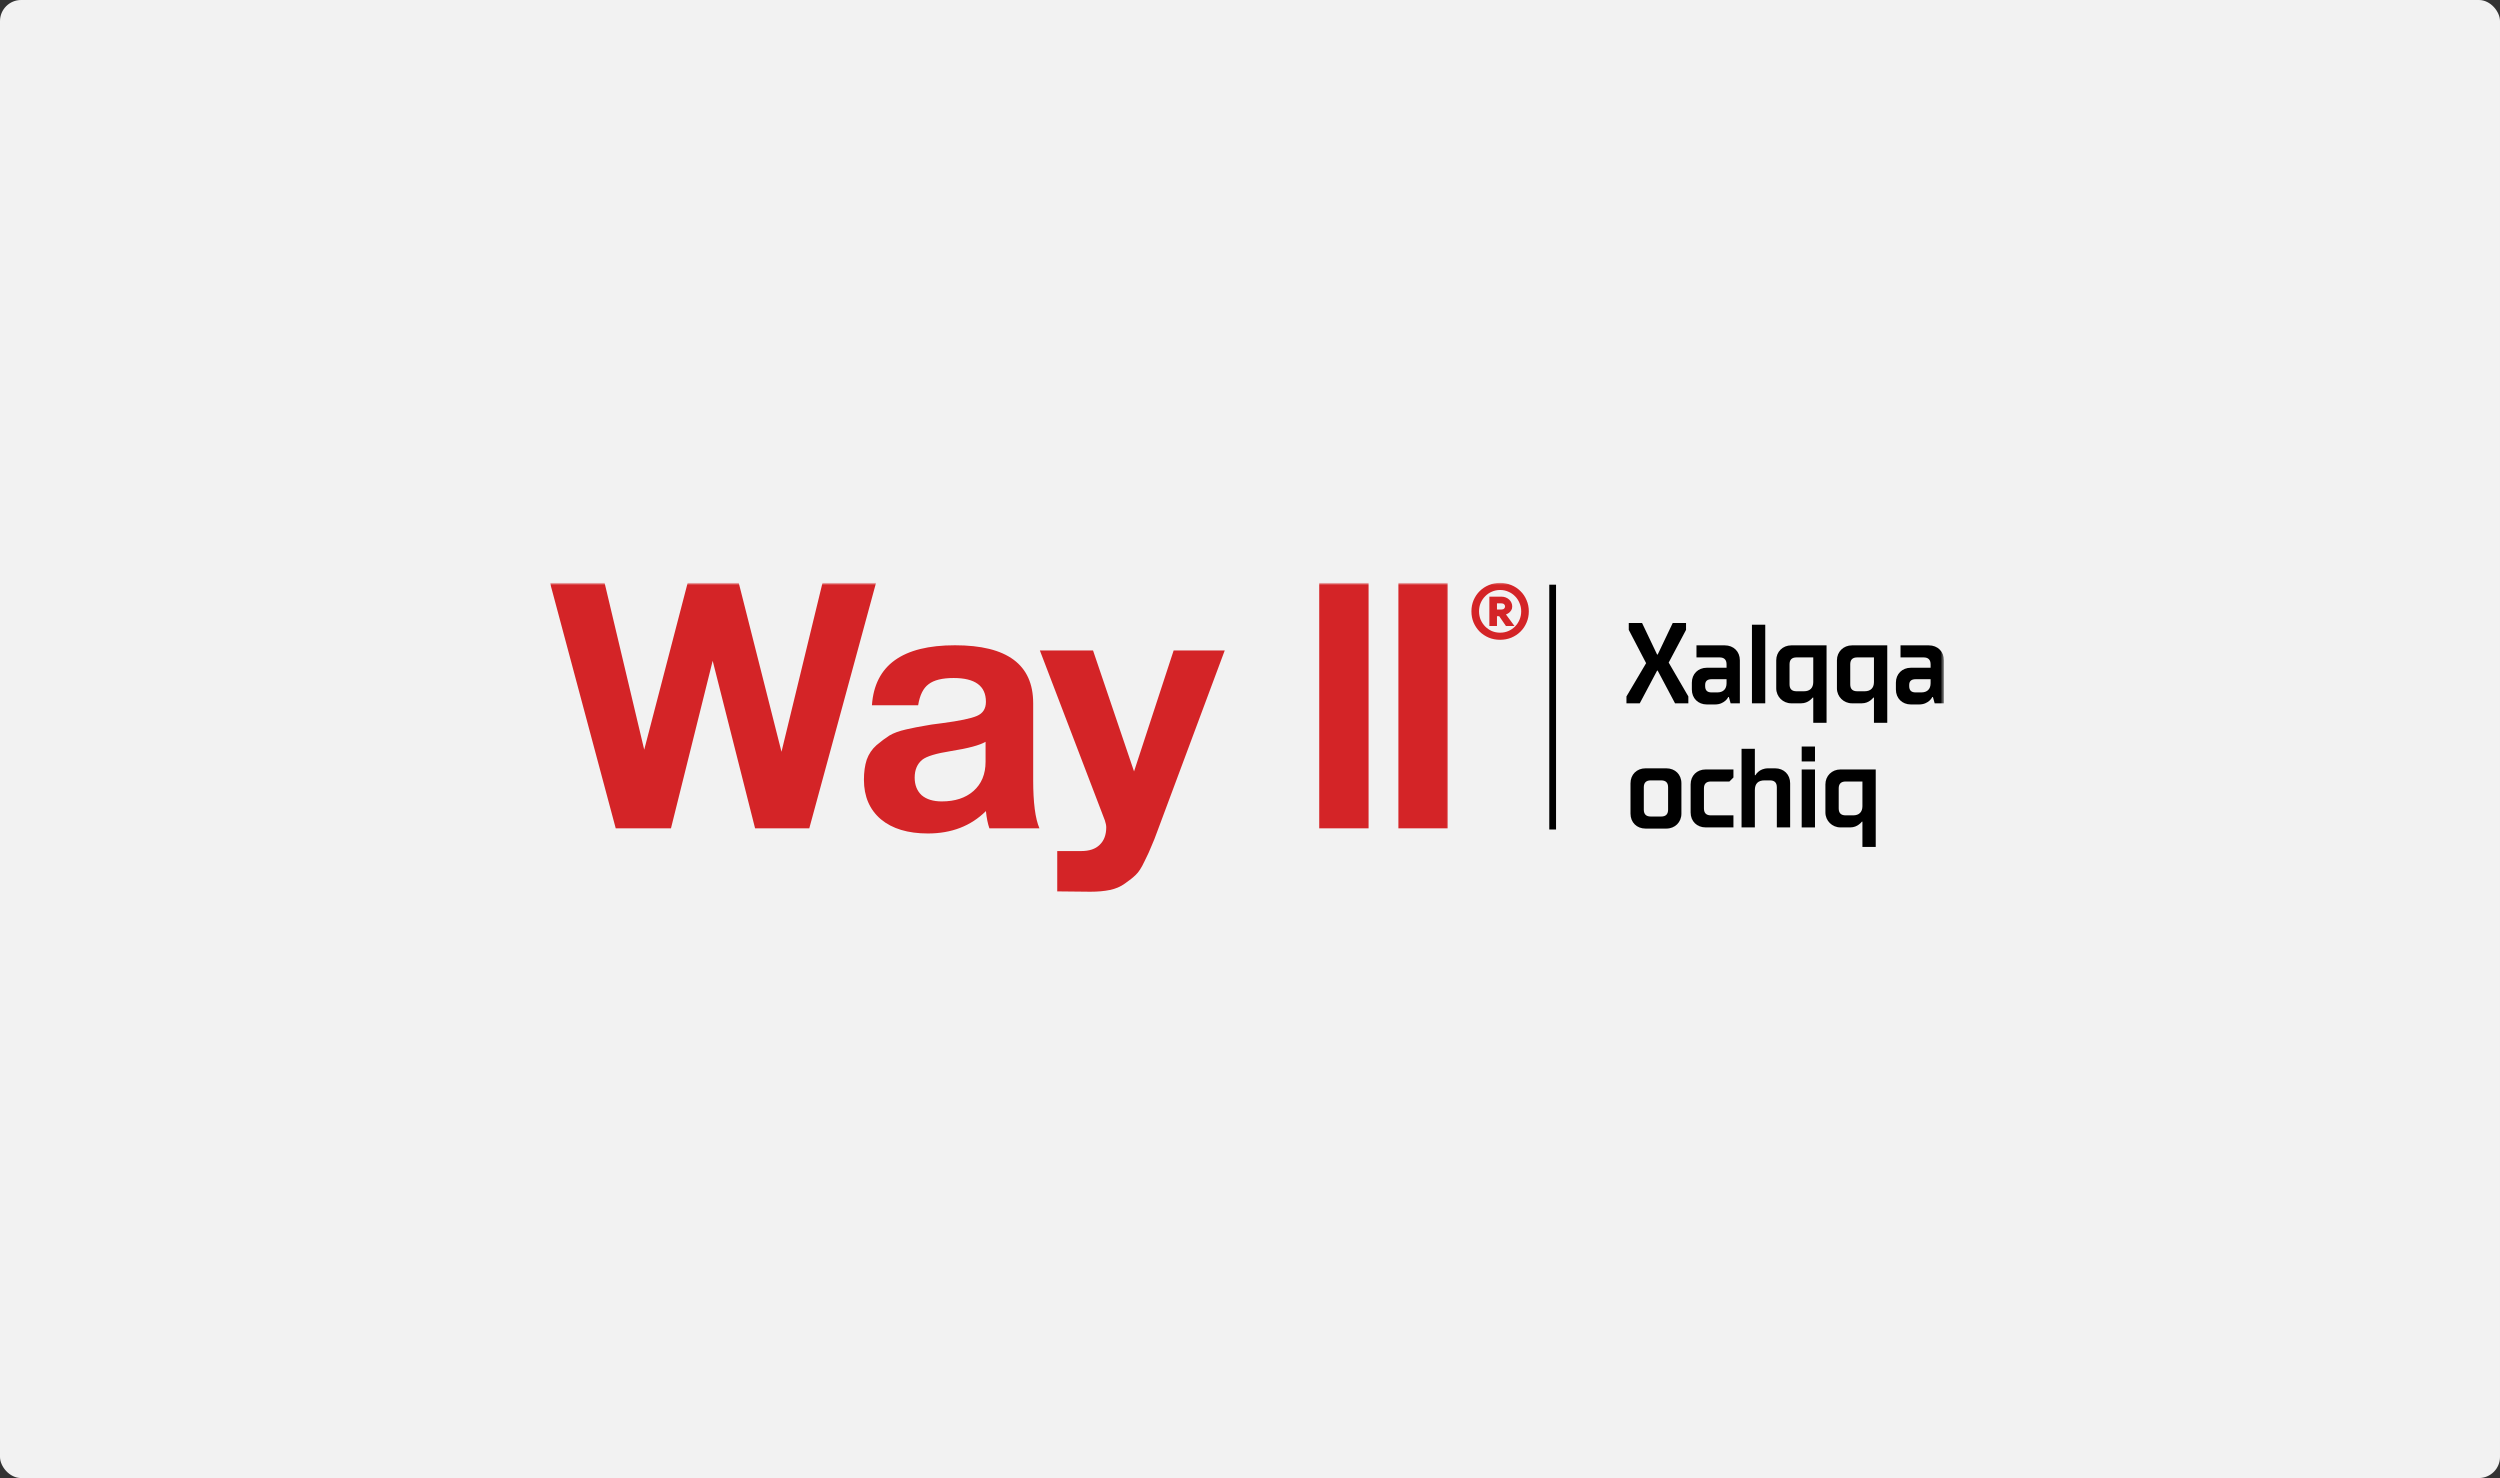 <svg width="592" height="350" viewBox="0 0 592 350" fill="none" xmlns="http://www.w3.org/2000/svg">
<rect x="0" y="0" width="592" height="350" fill="#333333" stroke="none"/>
<rect width="592" height="350" rx="5" fill="#F2F2F2"/>
<mask id="mask0_1282_60252" style="mask-type:luminance" maskUnits="userSpaceOnUse" x="130" y="138" width="331" height="74">
<path d="M460.32 138H130V212H460.32V138Z" fill="white"/>
</mask>
<g mask="url(#mask0_1282_60252)">
<path d="M366.869 148.801V138.448H368.471V196.426H366.869V148.801Z" fill="black"/>
<path d="M437.049 193.077H438.831C440.228 193.077 441.022 192.29 441.022 190.904V185.061H437.049C435.955 185.061 435.406 185.605 435.406 186.692V191.447C435.406 192.534 435.955 193.077 437.049 193.077ZM432.256 192.398V185.741C432.256 183.73 433.789 182.208 435.816 182.208H444.172V200.55H441.022V194.572H440.886C440.694 194.817 440.448 195.061 440.174 195.251C439.707 195.605 439.023 195.931 438.146 195.931H435.816C433.845 195.931 432.256 194.355 432.256 192.398Z" fill="black"/>
<path d="M426.639 195.936V182.213H429.789V195.936H426.639ZM426.639 180.311V176.778H429.789V180.311H426.639Z" fill="black"/>
<path d="M412.399 195.933V177.319H415.55V183.569H415.688C415.852 183.27 416.07 182.999 416.372 182.754C416.839 182.347 417.605 181.939 418.702 181.939H420.345C422.427 181.939 423.906 183.406 423.906 185.472V195.933H420.755V186.423C420.755 185.336 420.207 184.792 419.112 184.792H417.879C416.318 184.792 415.55 185.553 415.55 187.102V195.933H412.399Z" fill="black"/>
<path d="M400.341 192.398V185.741C400.341 183.675 401.822 182.208 403.903 182.208H410.478V184.11L409.519 185.061H405.136C404.039 185.061 403.493 185.605 403.493 186.692V191.447C403.493 192.534 404.039 193.077 405.136 193.077H410.478V195.931H403.903C401.822 195.931 400.341 194.463 400.341 192.398Z" fill="black"/>
<path d="M386.103 192.675V185.474C386.103 183.409 387.582 181.941 389.663 181.941H394.595C396.676 181.941 398.157 183.409 398.157 185.474V192.675C398.157 194.713 396.622 196.208 394.595 196.208H389.663C387.582 196.208 386.103 194.74 386.103 192.675ZM390.896 193.354H393.362C394.458 193.354 395.005 192.811 395.005 191.724V186.425C395.005 185.338 394.458 184.795 393.362 184.795H390.896C389.801 184.795 389.253 185.338 389.253 186.425V191.724C389.253 192.811 389.801 193.354 390.896 193.354Z" fill="black"/>
<path d="M453.607 163.964H454.976C456.374 163.964 457.167 163.175 457.167 161.79V160.839H453.607C452.594 160.839 452.099 161.301 452.099 162.197V162.469C452.099 163.474 452.594 163.964 453.607 163.964ZM448.949 163.284V161.654C448.949 159.589 450.428 158.121 452.51 158.121H457.167V157.306C457.167 156.219 456.593 155.676 455.524 155.676H450.044V152.822H456.757C458.84 152.822 460.319 154.29 460.319 156.355V166.545H458.128L457.716 165.05H457.579C457.387 165.404 457.167 165.703 456.867 165.947C456.346 166.382 455.606 166.817 454.429 166.817H452.51C450.428 166.817 448.949 165.349 448.949 163.284Z" fill="black"/>
<path d="M439.78 163.692H441.561C442.958 163.692 443.753 162.904 443.753 161.518V155.676H439.78C438.685 155.676 438.137 156.219 438.137 157.306V162.061C438.137 163.148 438.685 163.692 439.78 163.692ZM434.986 163.013V156.355C434.986 154.344 436.519 152.822 438.547 152.822H446.903V171.165H443.753V165.186H443.615C443.424 165.431 443.176 165.676 442.904 165.866C442.438 166.219 441.753 166.545 440.877 166.545H438.547C436.575 166.545 434.986 164.969 434.986 163.013Z" fill="black"/>
<path d="M425.406 163.692H427.187C428.584 163.692 429.379 162.904 429.379 161.518V155.676H425.406C424.311 155.676 423.763 156.219 423.763 157.306V162.061C423.763 163.148 424.311 163.692 425.406 163.692ZM420.612 163.013V156.355C420.612 154.344 422.145 152.822 424.173 152.822H432.529V171.165H429.379V165.186H429.241C429.05 165.431 428.802 165.676 428.53 165.866C428.064 166.219 427.379 166.545 426.503 166.545H424.173C422.201 166.545 420.612 164.969 420.612 163.013Z" fill="black"/>
<path d="M414.861 166.546V147.932H418.012V166.546H414.861Z" fill="black"/>
<path d="M405.287 163.964H406.656C408.053 163.964 408.848 163.175 408.848 161.79V160.839H405.287C404.273 160.839 403.78 161.301 403.78 162.197V162.469C403.78 163.474 404.273 163.964 405.287 163.964ZM400.63 163.284V161.654C400.63 159.589 402.109 158.121 404.19 158.121H408.848V157.306C408.848 156.219 408.273 155.676 407.205 155.676H401.725V152.822H408.437C410.519 152.822 411.998 154.29 411.998 156.355V166.545H409.807L409.396 165.05H409.26C409.068 165.404 408.848 165.703 408.548 165.947C408.027 166.382 407.287 166.817 406.108 166.817H404.19C402.109 166.817 400.63 165.349 400.63 163.284Z" fill="black"/>
<path d="M385.144 166.548V164.918L389.801 157.037L385.692 149.157V147.526H388.842L392.403 154.999H392.541L396.101 147.526H399.254V149.157L395.143 156.901L399.8 164.918V166.548H396.65L392.541 158.804H392.403L388.294 166.548H385.144Z" fill="black"/>
<mask id="mask1_1282_60252" style="mask-type:luminance" maskUnits="userSpaceOnUse" x="130" y="138" width="214" height="74">
<path d="M343.163 138H130V212H343.163V138Z" fill="white"/>
</mask>
<g mask="url(#mask1_1282_60252)">
<path d="M130.248 138.025H143.168L152.55 177.532L162.837 138.025H174.934L185.057 178.022L194.767 138.025H207.441L191.64 196.143H178.802L168.762 156.473L158.887 196.143H145.802L130.248 138.025ZM246.138 196.143H234.287C233.903 195.055 233.629 193.694 233.465 192.062C229.899 195.599 225.318 197.367 219.721 197.367C215.003 197.367 211.3 196.252 208.612 194.021C205.923 191.735 204.579 188.606 204.579 184.634C204.579 182.838 204.798 181.26 205.238 179.899C205.731 178.539 206.499 177.396 207.542 176.471C208.639 175.546 209.654 174.784 210.587 174.186C211.574 173.587 212.918 173.097 214.619 172.716C216.32 172.335 217.691 172.063 218.734 171.9C219.776 171.682 221.23 171.465 223.095 171.247C227.21 170.703 229.954 170.132 231.325 169.533C232.752 168.934 233.465 167.819 233.465 166.186C233.465 162.432 230.914 160.554 225.811 160.554C223.123 160.554 221.148 161.044 219.886 162.023C218.624 162.948 217.801 164.608 217.417 167.003H206.472C207.13 157.534 213.686 152.8 226.14 152.8C238.485 152.8 244.657 157.371 244.657 166.513V184.715C244.657 190.048 245.15 193.857 246.138 196.143ZM233.382 175.655C232.011 176.471 229.267 177.206 225.153 177.859C221.696 178.403 219.447 179.083 218.405 179.899C217.198 180.879 216.594 182.294 216.594 184.144C216.594 185.885 217.143 187.273 218.24 188.307C219.392 189.286 220.983 189.776 223.013 189.776C226.14 189.776 228.637 188.96 230.502 187.327C232.422 185.64 233.382 183.328 233.382 180.389V175.655ZM290.019 154.024L274.383 195.98C273.615 198.102 273.039 199.571 272.655 200.387C272.326 201.258 271.777 202.455 271.009 203.979C270.296 205.503 269.61 206.564 268.952 207.162C268.348 207.761 267.498 208.441 266.401 209.203C265.358 209.965 264.151 210.482 262.78 210.754C261.463 211.026 259.927 211.162 258.171 211.162C256.745 211.162 254.139 211.135 250.353 211.08V201.53H256.031C257.952 201.53 259.406 201.041 260.393 200.061C261.435 199.081 261.957 197.694 261.957 195.898C261.957 195.463 261.847 194.918 261.628 194.265L246.238 154.024H258.829L268.541 182.675L277.921 154.024H290.019ZM324.079 138.025V196.143H312.393V138.025H324.079ZM342.827 138.025V196.143H331.14V138.025H342.827Z" fill="#D42427"/>
</g>
<path d="M350.237 144.763C350.237 145.48 350.366 146.147 350.62 146.764C350.89 147.368 351.25 147.902 351.703 148.365C352.156 148.814 352.681 149.173 353.274 149.439C353.884 149.692 354.535 149.818 355.228 149.818C355.922 149.818 356.566 149.692 357.161 149.439C357.769 149.173 358.3 148.814 358.754 148.365C359.207 147.902 359.559 147.368 359.815 146.764C360.083 146.147 360.218 145.48 360.218 144.763C360.218 144.047 360.083 143.387 359.815 142.784C359.559 142.166 359.207 141.632 358.754 141.183C358.3 140.719 357.769 140.361 357.161 140.109C356.566 139.842 355.922 139.708 355.228 139.708C354.535 139.708 353.884 139.842 353.274 140.109C352.681 140.361 352.156 140.719 351.703 141.183C351.25 141.632 350.89 142.166 350.62 142.784C350.366 143.387 350.237 144.047 350.237 144.763ZM362.023 144.763C362.023 145.718 361.846 146.603 361.492 147.417C361.152 148.232 360.671 148.948 360.048 149.566C359.44 150.169 358.718 150.647 357.883 150.998C357.062 151.335 356.176 151.503 355.228 151.503C354.266 151.503 353.374 151.335 352.552 150.998C351.731 150.647 351.009 150.169 350.386 149.566C349.778 148.948 349.297 148.232 348.943 147.417C348.603 146.603 348.434 145.718 348.434 144.763C348.434 143.823 348.603 142.945 348.943 142.131C349.297 141.302 349.778 140.586 350.386 139.982C351.009 139.364 351.731 138.887 352.552 138.55C353.374 138.199 354.266 138.023 355.228 138.023C356.176 138.023 357.062 138.199 357.883 138.55C358.718 138.887 359.44 139.364 360.048 139.982C360.671 140.586 361.152 141.302 361.492 142.131C361.846 142.945 362.023 143.823 362.023 144.763ZM358.095 143.605C358.095 143.97 358.017 144.272 357.862 144.511C357.705 144.749 357.536 144.946 357.351 145.1C357.125 145.269 356.877 145.402 356.609 145.501L358.627 148.239H356.609L355.016 145.922H354.484V148.239H352.681V141.288H355.547C355.915 141.288 356.254 141.351 356.566 141.478C356.877 141.604 357.146 141.773 357.373 141.983C357.599 142.194 357.776 142.44 357.903 142.72C358.032 143.001 358.095 143.296 358.095 143.605ZM355.441 144.342C355.766 144.342 356.006 144.272 356.163 144.132C356.318 143.991 356.396 143.816 356.396 143.605C356.396 143.394 356.318 143.219 356.163 143.078C356.006 142.938 355.766 142.868 355.441 142.868H354.484V144.342H355.441Z" fill="#D42427"/>
</g>
</svg>
